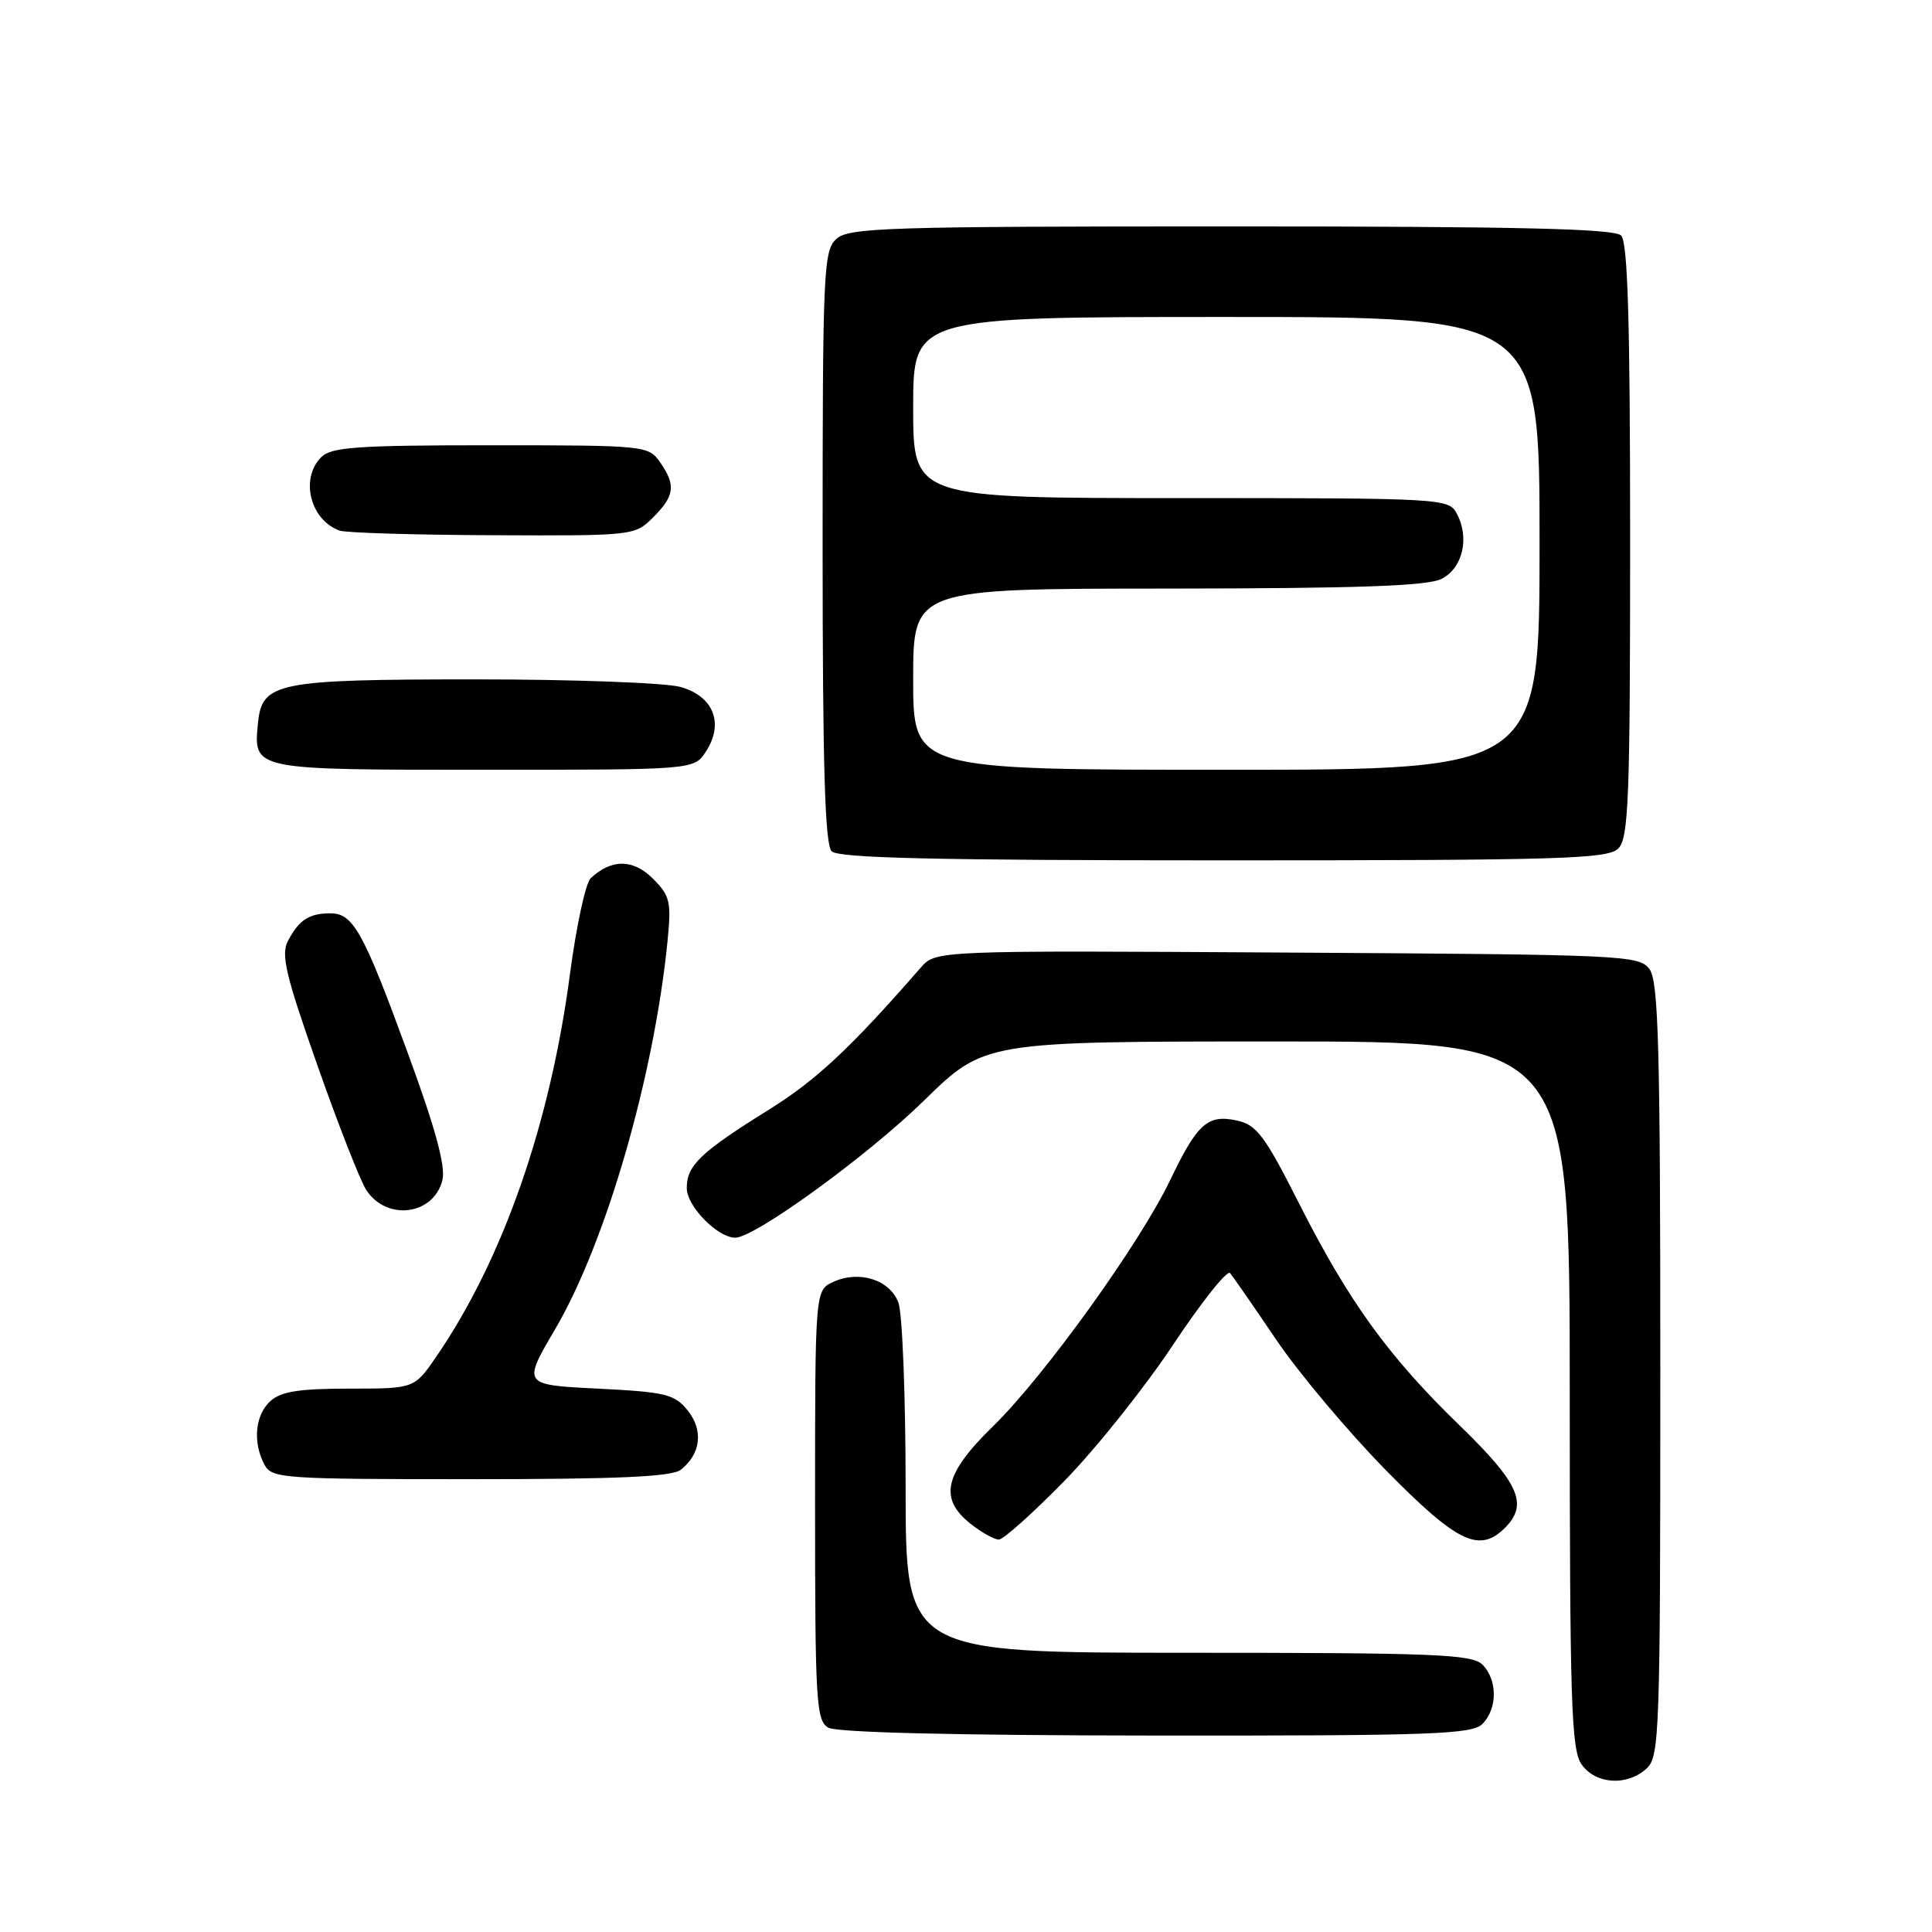 <?xml version="1.0" encoding="UTF-8" standalone="no"?>
<!DOCTYPE svg PUBLIC "-//W3C//DTD SVG 1.1//EN" "http://www.w3.org/Graphics/SVG/1.1/DTD/svg11.dtd" >
<svg xmlns="http://www.w3.org/2000/svg" xmlns:xlink="http://www.w3.org/1999/xlink" version="1.1" viewBox="0 0 256 256">
 <g >
 <path fill="currentColor"
d=" M 218.17 234.35 C 219.90 232.78 220.00 229.82 220.00 181.54 C 220.00 138.95 219.76 130.06 218.58 128.44 C 217.22 126.57 215.37 126.49 170.57 126.22 C 123.99 125.94 123.99 125.94 122.00 128.22 C 112.75 138.83 108.17 143.12 101.94 147.00 C 92.81 152.69 91.00 154.41 91.00 157.43 C 91.00 159.83 95.08 164.00 97.43 164.00 C 100.02 164.00 115.00 153.12 122.47 145.80 C 130.45 138.00 130.45 138.00 169.22 138.00 C 208.00 138.00 208.00 138.00 208.00 184.78 C 208.00 225.50 208.20 231.84 209.56 233.78 C 211.42 236.43 215.56 236.71 218.17 234.35 Z  M 196.43 228.43 C 198.44 226.41 198.44 222.59 196.43 220.57 C 195.06 219.20 190.12 219.00 157.43 219.00 C 120.00 219.00 120.00 219.00 120.00 197.07 C 120.00 185.00 119.57 173.99 119.04 172.59 C 117.89 169.57 113.86 168.29 110.43 169.85 C 108.00 170.96 108.00 170.96 108.00 199.43 C 108.00 225.49 108.15 227.99 109.75 228.92 C 110.86 229.57 126.73 229.95 153.18 229.97 C 189.76 230.00 195.05 229.81 196.43 228.43 Z  M 141.02 196.25 C 145.19 191.99 151.68 183.86 155.44 178.19 C 159.21 172.52 162.60 168.25 162.99 168.69 C 163.37 169.14 166.12 173.10 169.09 177.50 C 172.07 181.90 178.59 189.66 183.58 194.75 C 193.09 204.43 196.01 205.85 199.43 202.43 C 202.54 199.31 201.30 196.53 193.40 188.87 C 183.95 179.72 178.66 172.39 172.06 159.32 C 167.60 150.50 166.51 149.05 163.92 148.48 C 160.02 147.63 158.66 148.85 155.05 156.38 C 151.03 164.77 138.39 182.34 131.60 188.97 C 125.10 195.31 124.36 198.56 128.63 201.93 C 130.08 203.07 131.76 204.00 132.35 204.00 C 132.95 204.00 136.85 200.51 141.02 196.25 Z  M 90.21 194.75 C 92.87 192.66 93.23 189.51 91.12 186.89 C 89.37 184.73 88.21 184.45 79.20 184.00 C 69.23 183.50 69.23 183.50 73.56 176.12 C 80.29 164.65 86.65 142.68 88.45 124.72 C 88.97 119.47 88.79 118.70 86.50 116.41 C 83.90 113.81 81.01 113.79 78.27 116.37 C 77.60 117.00 76.37 122.69 75.53 129.01 C 72.91 148.93 66.64 166.88 57.82 179.75 C 54.90 184.00 54.90 184.00 46.28 184.00 C 39.66 184.00 37.23 184.38 35.83 185.65 C 33.80 187.49 33.46 191.11 35.04 194.07 C 36.02 195.90 37.39 196.00 62.34 196.00 C 81.85 196.00 89.03 195.68 90.21 194.75 Z  M 58.62 156.38 C 59.07 154.58 57.72 149.58 54.08 139.66 C 48.13 123.39 46.80 120.99 43.73 121.02 C 40.94 121.03 39.61 121.91 38.16 124.67 C 37.20 126.49 37.84 129.19 42.06 141.17 C 44.83 149.05 47.75 156.48 48.53 157.68 C 51.24 161.83 57.45 161.03 58.62 156.38 Z  M 214.43 112.43 C 215.80 111.05 216.00 105.96 216.00 71.63 C 216.00 42.45 215.69 32.09 214.80 31.20 C 213.90 30.30 201.05 30.00 163.13 30.00 C 117.57 30.00 112.48 30.16 110.83 31.65 C 109.12 33.20 109.00 35.80 109.00 72.45 C 109.00 101.57 109.31 111.91 110.20 112.80 C 111.10 113.70 124.01 114.00 162.13 114.00 C 206.91 114.00 213.04 113.82 214.43 112.43 Z  M 93.52 99.61 C 95.98 95.86 94.56 92.25 90.15 91.02 C 88.14 90.47 75.93 90.02 63.00 90.02 C 36.57 90.03 34.71 90.41 34.18 95.84 C 33.58 102.04 33.39 102.00 64.10 102.00 C 91.95 102.00 91.95 102.00 93.52 99.61 Z  M 86.55 68.55 C 89.41 65.69 89.58 64.27 87.44 61.22 C 85.92 59.05 85.45 59.00 65.01 59.00 C 47.37 59.00 43.90 59.24 42.57 60.57 C 39.73 63.41 41.10 68.91 45.00 70.31 C 45.83 70.60 54.96 70.88 65.30 70.92 C 83.97 71.00 84.11 70.98 86.55 68.55 Z  M 121.00 90.00 C 121.00 78.00 121.00 78.00 154.75 77.99 C 179.85 77.97 189.14 77.65 191.00 76.71 C 193.82 75.29 194.76 71.28 193.03 68.05 C 191.95 66.04 191.19 66.00 156.46 66.00 C 121.00 66.00 121.00 66.00 121.00 54.00 C 121.00 42.00 121.00 42.00 162.50 42.00 C 204.00 42.00 204.00 42.00 204.00 72.00 C 204.00 102.00 204.00 102.00 162.50 102.00 C 121.00 102.00 121.00 102.00 121.00 90.00 Z "/>
</g>
</svg>